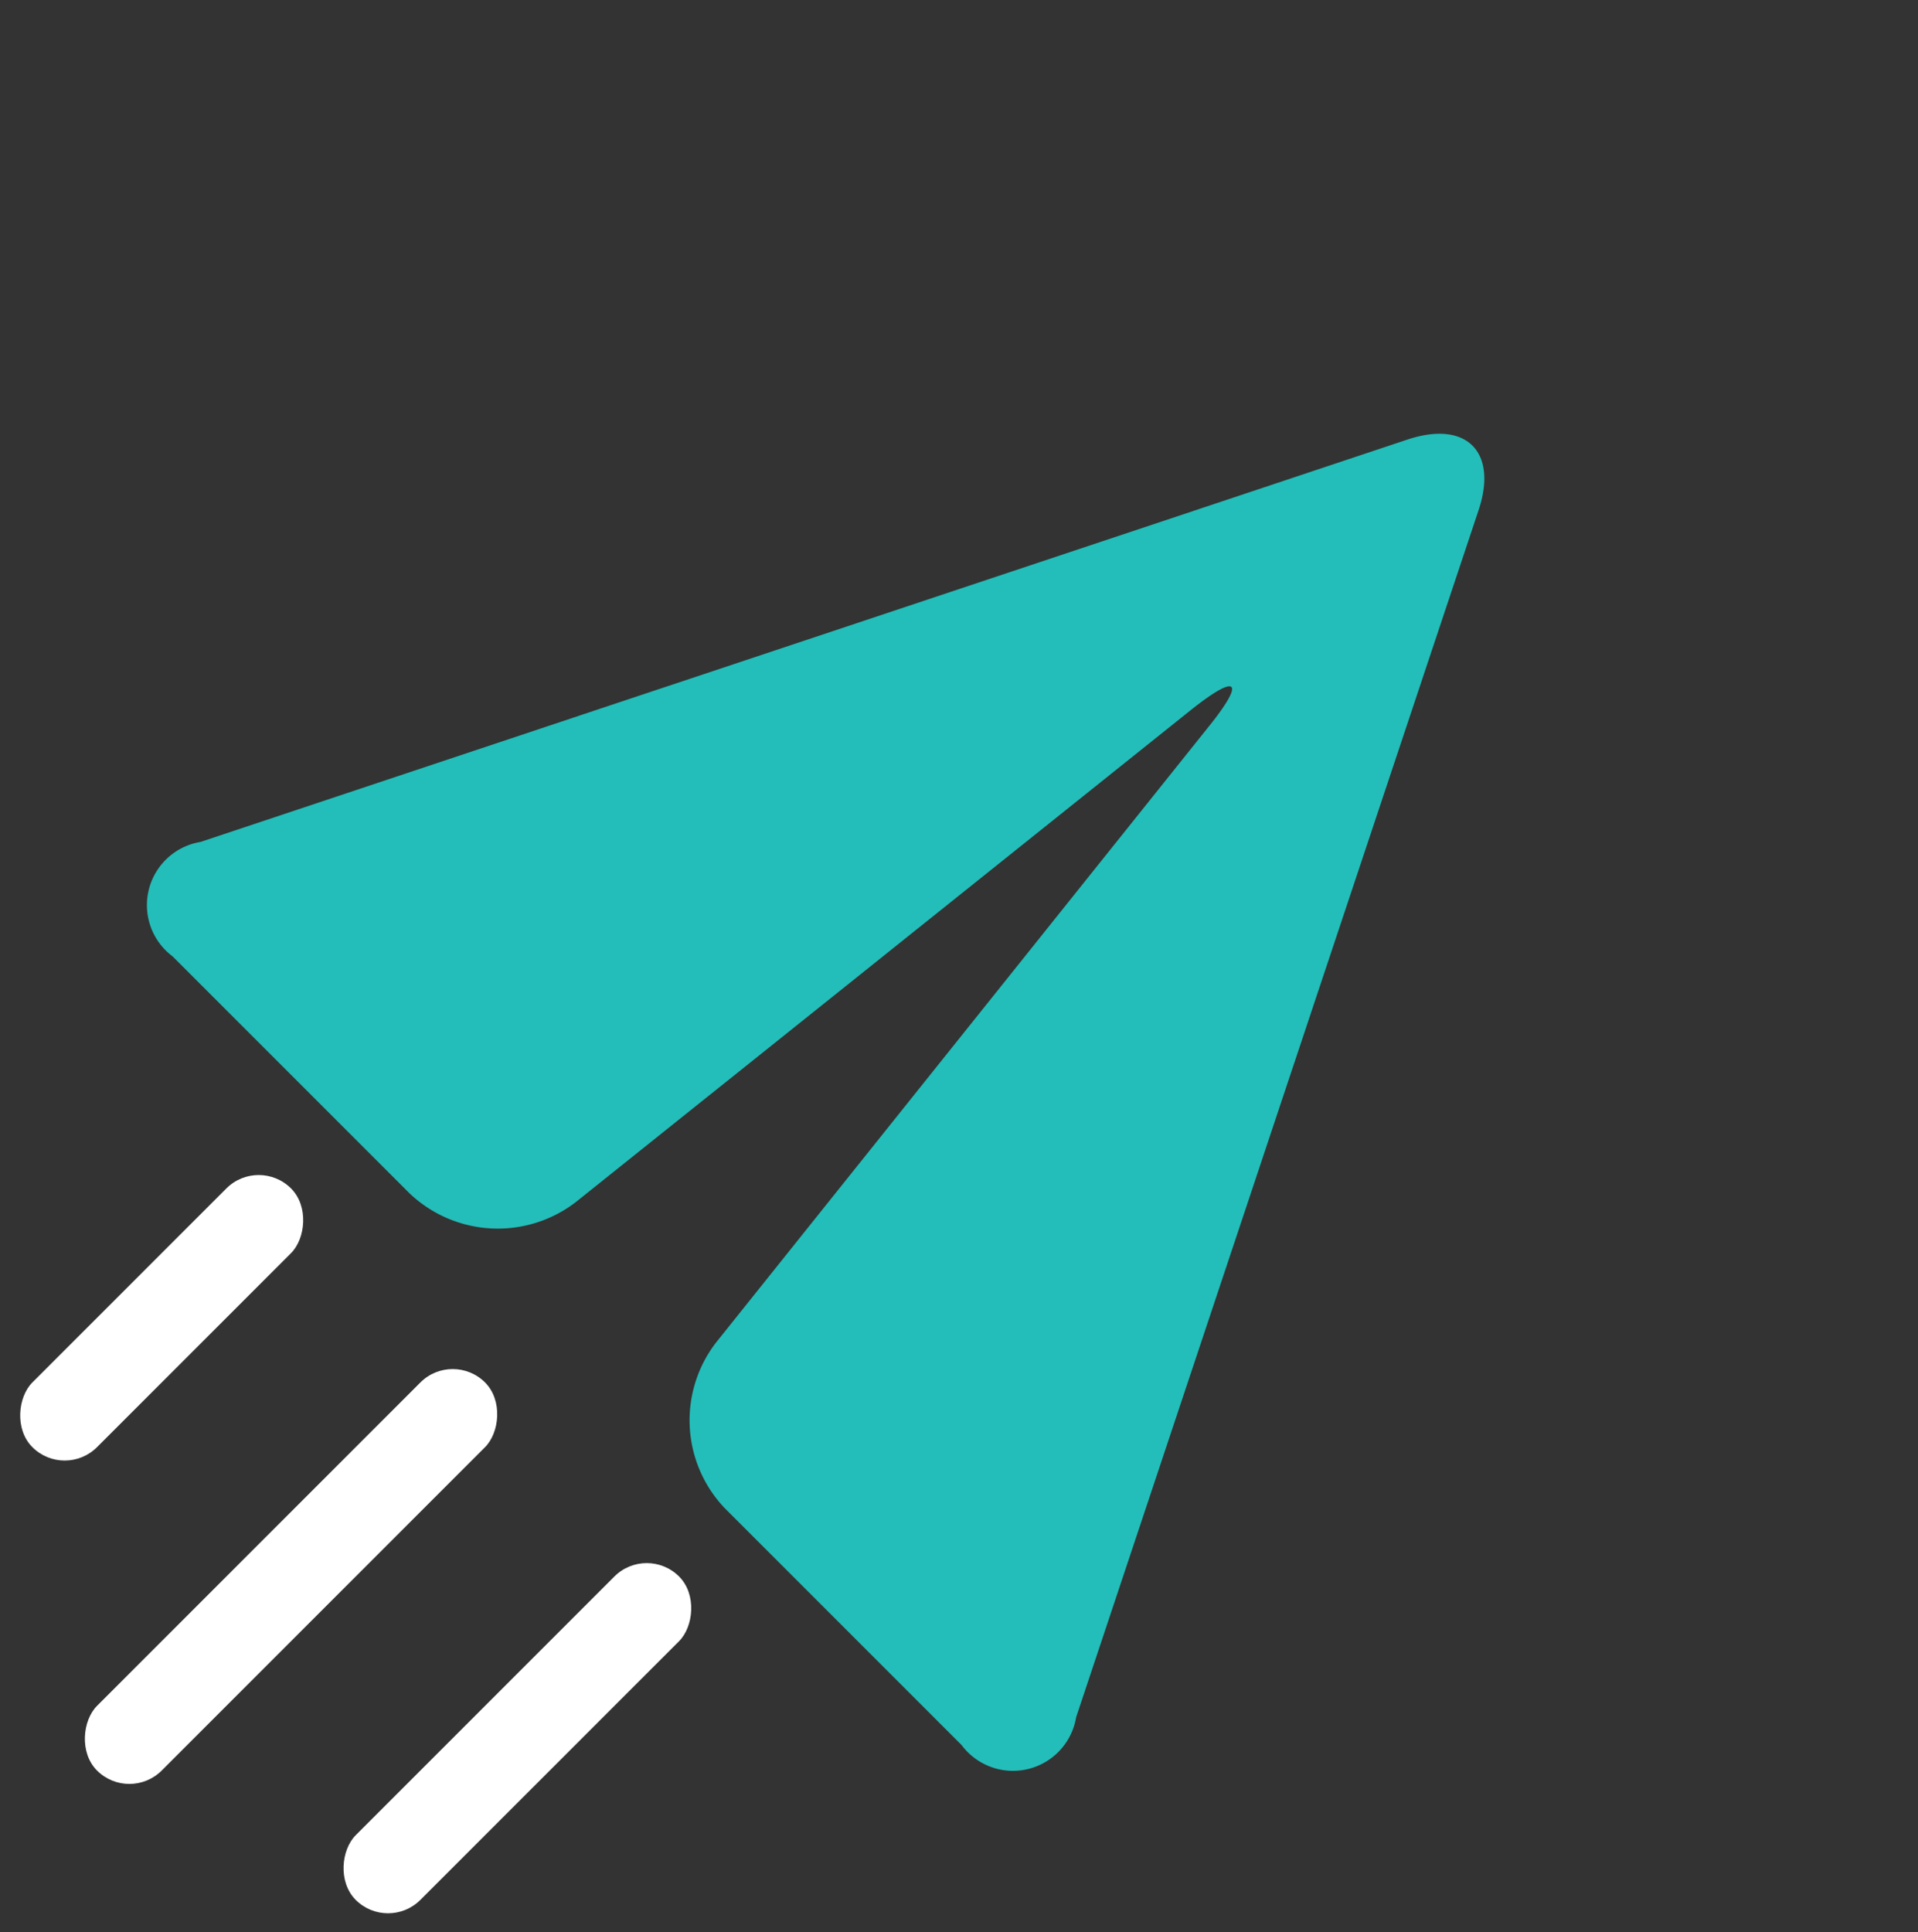 <svg xmlns="http://www.w3.org/2000/svg" width="20.971" height="21.125" viewBox="0 0 20.971 21.125">
    <rect x="0" y="0" width="20.971" height="21.125" fill="#333333" stroke="none"/>
    <defs>
        <style>
            .cls-tiny-plain-2{fill:#fff}
        </style>
    </defs>
    <g id="Group_4377" transform="translate(-1126.172 -219.34)">
        <path id="sent" fill="#23beb9" d="M158.014 162.163c-.3-.608-.794-.613-1.1 0l-6.22 12.44a.7.7 0 0 0 .67 1.1h3.661a1.4 1.4 0 0 0 1.355-1.217l.95-8.547c.075-.672.2-.673.27 0l.95 8.547a1.393 1.393 0 0 0 1.35 1.214h3.661a.7.7 0 0 0 .67-1.1z" transform="translate(1145.27 -1.475) rotate(45)"/>
        <g id="Group_4376" transform="translate(475.634 -729.686) rotate(45)">
            <rect id="Rectangle_151" width="1" height="4" class="cls-tiny-plain-2" rx=".5" transform="translate(1142 218)"/>
            <rect id="Rectangle_153" width="1" height="5" class="cls-tiny-plain-2" rx=".5" transform="translate(1148 218)"/>
            <rect id="Rectangle_152" width="1" height="6" class="cls-tiny-plain-2" rx=".5" transform="translate(1145 218)"/>
        </g>
    </g>
</svg>
